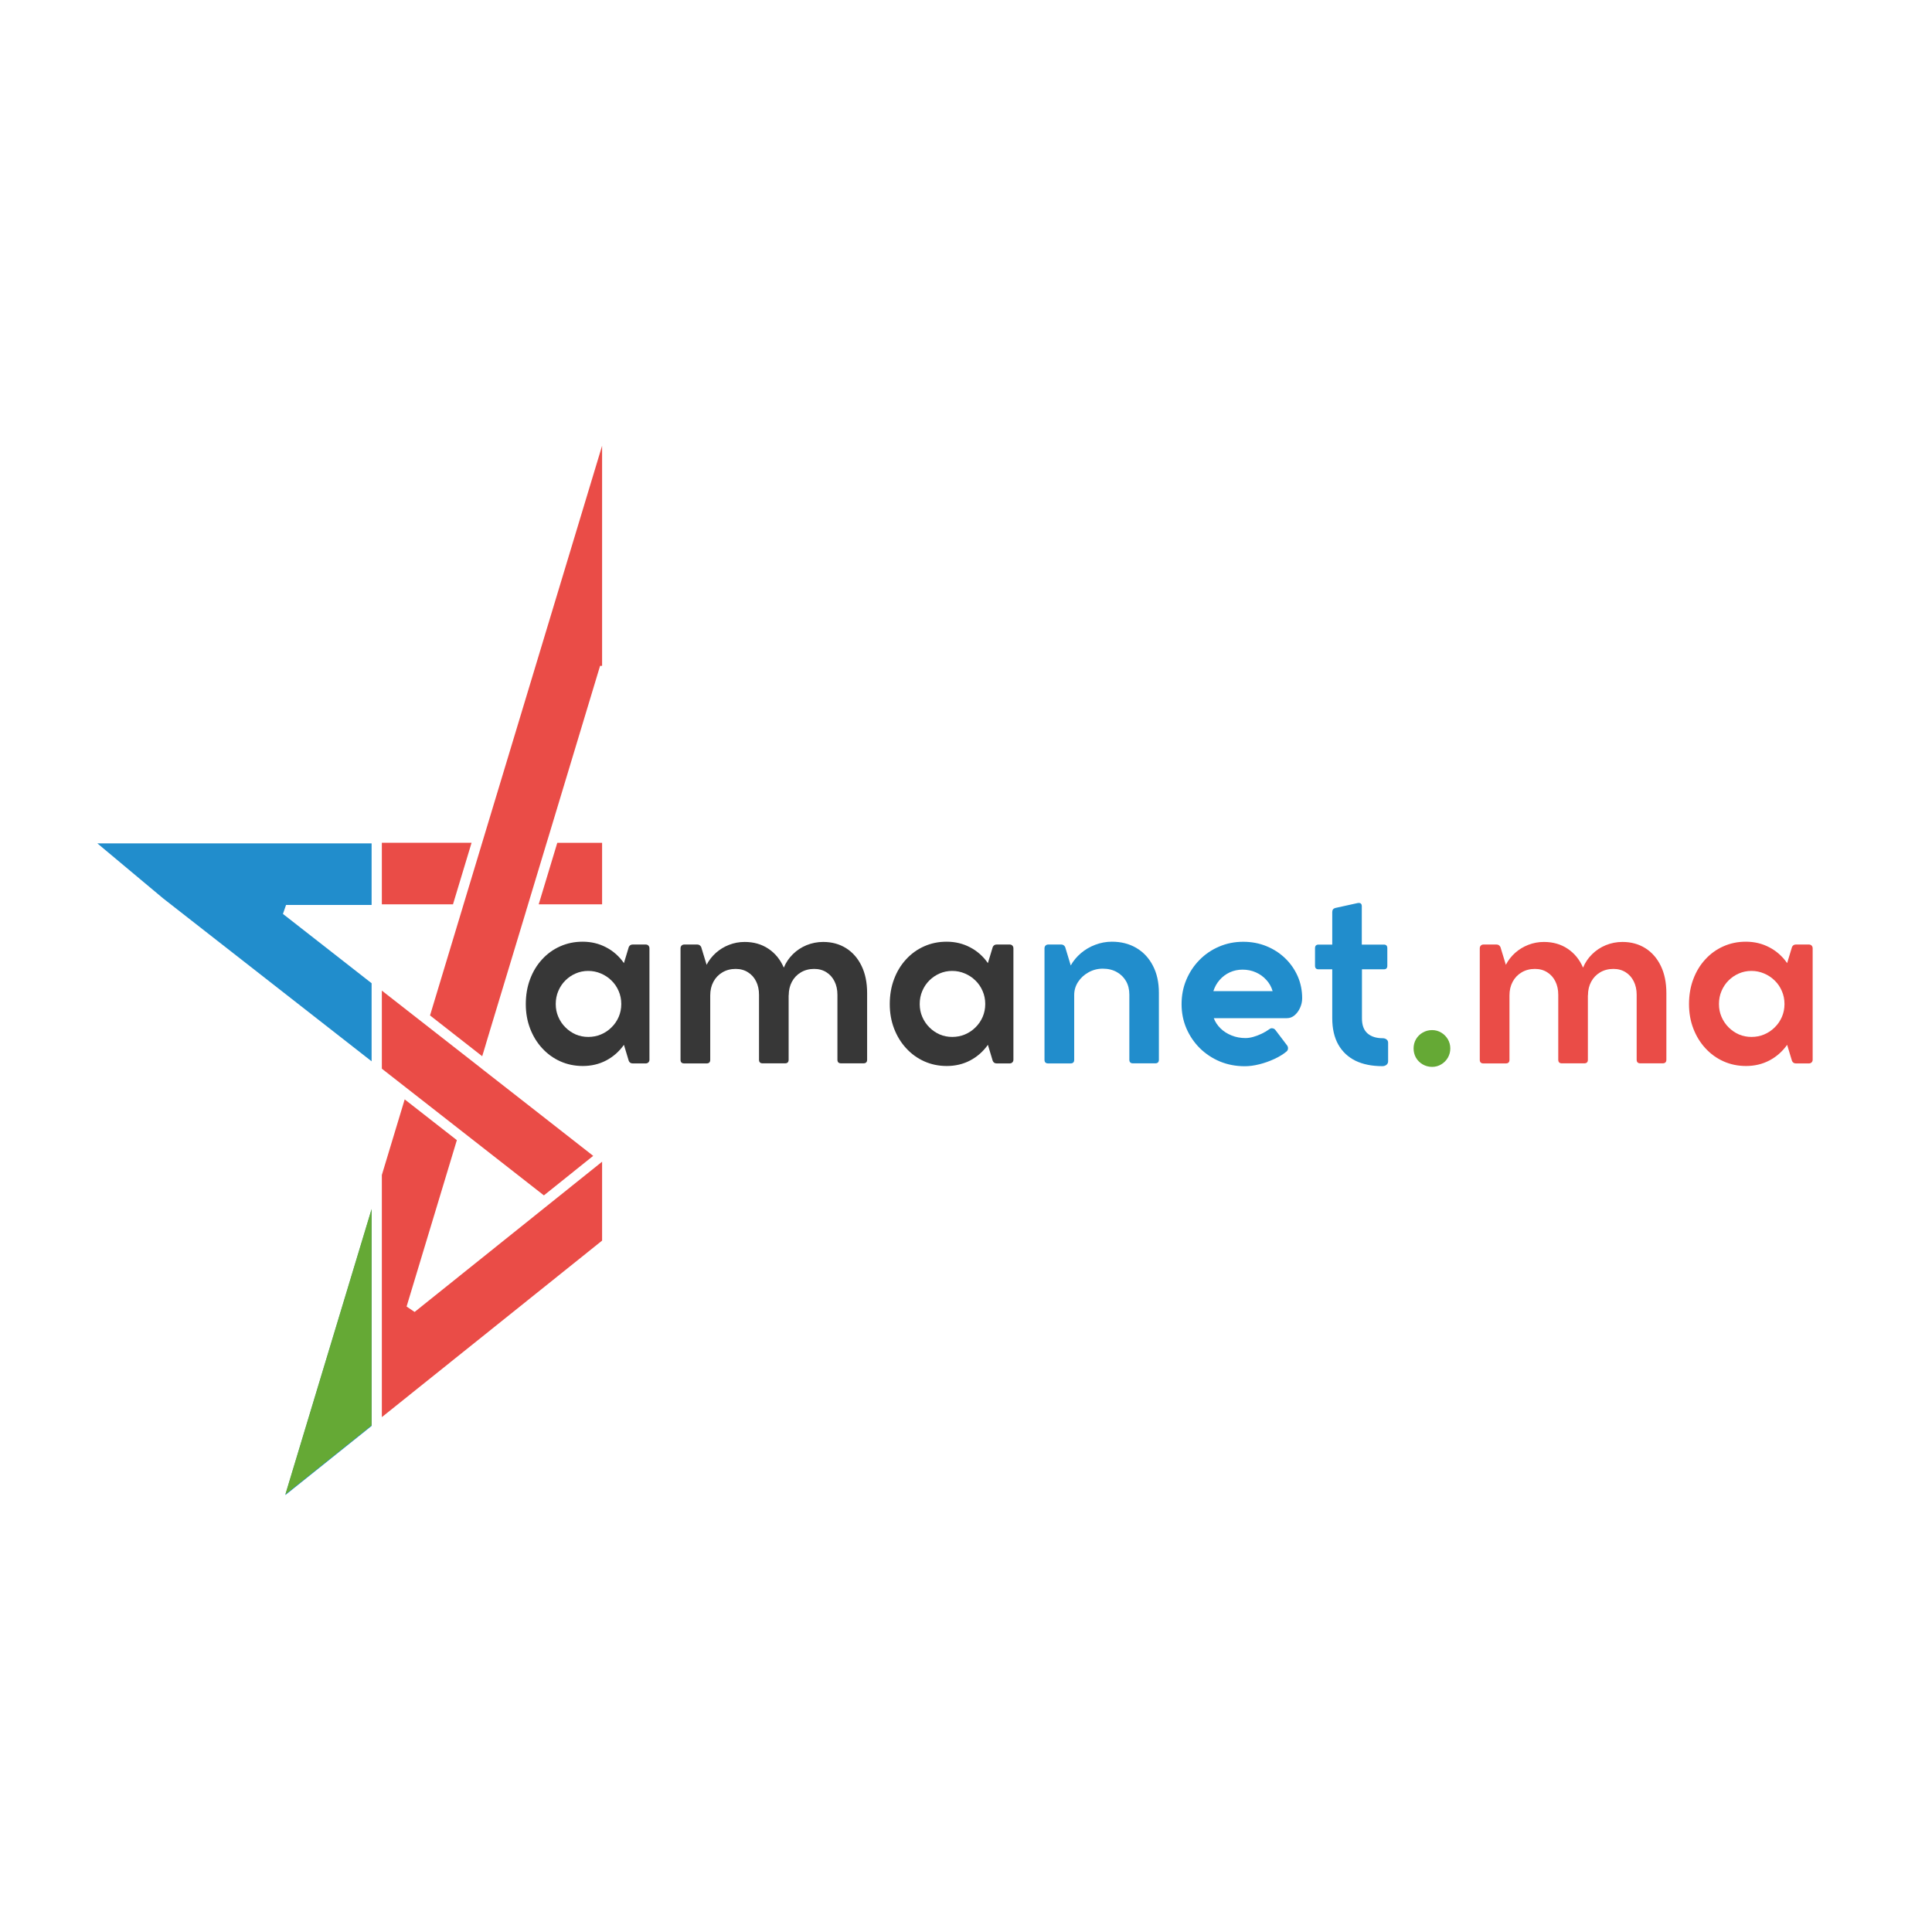 <svg xmlns="http://www.w3.org/2000/svg" xmlns:xlink="http://www.w3.org/1999/xlink" width="500" zoomAndPan="magnify" viewBox="0 0 375 375" height="500" preserveAspectRatio="xMidYMid meet" version="1.0"><defs><g/><clipPath id="a875a0c259"><path d="M 18.879 84.691 L 72.129 84.691 L 72.129 290.191 L 18.879 290.191 Z M 18.879 84.691 " clip-rule="nonzero"/></clipPath><clipPath id="27aed3920d"><path d="M 74.117 84.809 L 116.867 84.809 L 116.867 290.07 L 74.117 290.07 Z M 74.117 84.809 " clip-rule="nonzero"/></clipPath><clipPath id="a2d52645cb"><path d="M 18.879 223.297 L 72.129 223.297 L 72.129 290.047 L 18.879 290.047 Z M 18.879 223.297 " clip-rule="nonzero"/></clipPath></defs><rect x="-37.5" width="450" fill="#ffffff" y="-37.5" height="450" fill-opacity="1"/><rect x="-37.5" width="450" fill="#ffffff" y="-37.5" height="450" fill-opacity="1"/><g fill="#373737" fill-opacity="1"><g transform="translate(100.448, 206.393)"><g><path d="M 24.891 -23.062 C 25.098 -23.062 25.27 -22.992 25.406 -22.859 C 25.539 -22.723 25.609 -22.539 25.609 -22.312 L 25.609 -0.703 C 25.609 -0.492 25.539 -0.32 25.406 -0.188 C 25.27 -0.051 25.098 0.016 24.891 0.016 L 22.359 0.016 C 21.992 0.016 21.738 -0.148 21.594 -0.484 L 20.656 -3.594 C 19.738 -2.301 18.594 -1.289 17.219 -0.562 C 15.852 0.156 14.336 0.516 12.672 0.516 C 11.098 0.516 9.641 0.211 8.297 -0.391 C 6.961 -0.992 5.797 -1.836 4.797 -2.922 C 3.797 -4.004 3.016 -5.273 2.453 -6.734 C 1.891 -8.191 1.609 -9.773 1.609 -11.484 C 1.609 -13.242 1.883 -14.859 2.438 -16.328 C 2.988 -17.805 3.766 -19.086 4.766 -20.172 C 5.766 -21.266 6.93 -22.109 8.266 -22.703 C 9.609 -23.305 11.066 -23.609 12.641 -23.609 C 14.305 -23.609 15.828 -23.242 17.203 -22.516 C 18.586 -21.797 19.738 -20.773 20.656 -19.453 L 21.594 -22.562 C 21.738 -22.895 21.992 -23.062 22.359 -23.062 Z M 13.734 -5.125 C 14.609 -5.125 15.43 -5.285 16.203 -5.609 C 16.984 -5.941 17.664 -6.398 18.25 -6.984 C 18.844 -7.566 19.305 -8.242 19.641 -9.016 C 19.973 -9.785 20.141 -10.617 20.141 -11.516 C 20.141 -12.422 19.969 -13.266 19.625 -14.047 C 19.289 -14.828 18.828 -15.504 18.234 -16.078 C 17.641 -16.66 16.957 -17.113 16.188 -17.438 C 15.414 -17.77 14.594 -17.938 13.719 -17.938 C 12.852 -17.938 12.039 -17.77 11.281 -17.438 C 10.531 -17.113 9.863 -16.66 9.281 -16.078 C 8.707 -15.504 8.254 -14.828 7.922 -14.047 C 7.586 -13.266 7.422 -12.422 7.422 -11.516 C 7.422 -10.617 7.586 -9.785 7.922 -9.016 C 8.254 -8.242 8.711 -7.566 9.297 -6.984 C 9.879 -6.398 10.547 -5.941 11.297 -5.609 C 12.055 -5.285 12.867 -5.125 13.734 -5.125 Z M 13.734 -5.125 "/></g></g></g><g fill="#373737" fill-opacity="1"><g transform="translate(129.074, 206.393)"><g><path d="M 30.703 -23.562 C 32.379 -23.562 33.859 -23.16 35.141 -22.359 C 36.422 -21.555 37.422 -20.414 38.141 -18.938 C 38.867 -17.457 39.234 -15.691 39.234 -13.641 L 39.234 -0.703 C 39.234 -0.234 38.992 0 38.516 0 L 34.188 0 C 33.707 0 33.469 -0.234 33.469 -0.703 L 33.469 -13.312 C 33.469 -14.289 33.281 -15.156 32.906 -15.906 C 32.539 -16.656 32.02 -17.242 31.344 -17.672 C 30.664 -18.109 29.867 -18.328 28.953 -18.328 C 27.984 -18.328 27.125 -18.102 26.375 -17.656 C 25.633 -17.219 25.055 -16.613 24.641 -15.844 C 24.223 -15.07 24.016 -14.188 24.016 -13.188 L 24 -13.234 L 24 -0.703 C 24 -0.234 23.766 0 23.297 0 L 18.953 0 C 18.484 0 18.25 -0.234 18.25 -0.703 L 18.25 -13.312 C 18.25 -14.289 18.062 -15.156 17.688 -15.906 C 17.32 -16.656 16.797 -17.242 16.109 -17.672 C 15.43 -18.109 14.633 -18.328 13.719 -18.328 C 12.75 -18.328 11.891 -18.102 11.141 -17.656 C 10.398 -17.219 9.82 -16.613 9.406 -15.844 C 8.988 -15.07 8.781 -14.188 8.781 -13.188 L 8.781 -0.688 C 8.781 -0.219 8.547 0.016 8.078 0.016 L 3.719 0.016 C 3.25 0.016 3.016 -0.219 3.016 -0.688 L 3.016 -22.312 C 3.016 -22.539 3.082 -22.723 3.219 -22.859 C 3.352 -22.992 3.531 -23.062 3.75 -23.062 L 6.266 -23.062 C 6.453 -23.062 6.609 -23.016 6.734 -22.922 C 6.859 -22.836 6.957 -22.719 7.031 -22.562 L 8.078 -19.125 C 8.535 -20.008 9.141 -20.785 9.891 -21.453 C 10.641 -22.117 11.488 -22.633 12.438 -23 C 13.395 -23.375 14.406 -23.562 15.469 -23.562 C 17.219 -23.562 18.75 -23.125 20.062 -22.25 C 21.383 -21.375 22.383 -20.148 23.062 -18.578 C 23.477 -19.578 24.066 -20.445 24.828 -21.188 C 25.586 -21.938 26.473 -22.52 27.484 -22.938 C 28.504 -23.352 29.578 -23.562 30.703 -23.562 Z M 30.703 -23.562 "/></g></g></g><g fill="#373737" fill-opacity="1"><g transform="translate(171.094, 206.393)"><g><path d="M 24.891 -23.062 C 25.098 -23.062 25.27 -22.992 25.406 -22.859 C 25.539 -22.723 25.609 -22.539 25.609 -22.312 L 25.609 -0.703 C 25.609 -0.492 25.539 -0.32 25.406 -0.188 C 25.27 -0.051 25.098 0.016 24.891 0.016 L 22.359 0.016 C 21.992 0.016 21.738 -0.148 21.594 -0.484 L 20.656 -3.594 C 19.738 -2.301 18.594 -1.289 17.219 -0.562 C 15.852 0.156 14.336 0.516 12.672 0.516 C 11.098 0.516 9.641 0.211 8.297 -0.391 C 6.961 -0.992 5.797 -1.836 4.797 -2.922 C 3.797 -4.004 3.016 -5.273 2.453 -6.734 C 1.891 -8.191 1.609 -9.773 1.609 -11.484 C 1.609 -13.242 1.883 -14.859 2.438 -16.328 C 2.988 -17.805 3.766 -19.086 4.766 -20.172 C 5.766 -21.266 6.93 -22.109 8.266 -22.703 C 9.609 -23.305 11.066 -23.609 12.641 -23.609 C 14.305 -23.609 15.828 -23.242 17.203 -22.516 C 18.586 -21.797 19.738 -20.773 20.656 -19.453 L 21.594 -22.562 C 21.738 -22.895 21.992 -23.062 22.359 -23.062 Z M 13.734 -5.125 C 14.609 -5.125 15.43 -5.285 16.203 -5.609 C 16.984 -5.941 17.664 -6.398 18.25 -6.984 C 18.844 -7.566 19.305 -8.242 19.641 -9.016 C 19.973 -9.785 20.141 -10.617 20.141 -11.516 C 20.141 -12.422 19.969 -13.266 19.625 -14.047 C 19.289 -14.828 18.828 -15.504 18.234 -16.078 C 17.641 -16.66 16.957 -17.113 16.188 -17.438 C 15.414 -17.77 14.594 -17.938 13.719 -17.938 C 12.852 -17.938 12.039 -17.77 11.281 -17.438 C 10.531 -17.113 9.863 -16.66 9.281 -16.078 C 8.707 -15.504 8.254 -14.828 7.922 -14.047 C 7.586 -13.266 7.422 -12.422 7.422 -11.516 C 7.422 -10.617 7.586 -9.785 7.922 -9.016 C 8.254 -8.242 8.711 -7.566 9.297 -6.984 C 9.879 -6.398 10.547 -5.941 11.297 -5.609 C 12.055 -5.285 12.867 -5.125 13.734 -5.125 Z M 13.734 -5.125 "/></g></g></g><g fill="#218dcc" fill-opacity="1"><g transform="translate(199.721, 206.393)"><g><path d="M 16.094 -23.609 C 17.883 -23.609 19.461 -23.207 20.828 -22.406 C 22.203 -21.602 23.273 -20.457 24.047 -18.969 C 24.828 -17.488 25.219 -15.727 25.219 -13.688 L 25.219 -0.703 C 25.219 -0.234 24.984 0 24.516 0 L 20.188 0 C 19.719 0 19.484 -0.234 19.484 -0.703 L 19.484 -13.344 C 19.484 -14.332 19.27 -15.203 18.844 -15.953 C 18.414 -16.703 17.816 -17.289 17.047 -17.719 C 16.273 -18.156 15.367 -18.375 14.328 -18.375 C 13.316 -18.375 12.391 -18.133 11.547 -17.656 C 10.703 -17.188 10.031 -16.566 9.531 -15.797 C 9.031 -15.023 8.781 -14.18 8.781 -13.266 L 8.781 -0.688 C 8.781 -0.219 8.547 0.016 8.078 0.016 L 3.719 0.016 C 3.25 0.016 3.016 -0.219 3.016 -0.688 L 3.016 -22.312 C 3.016 -22.539 3.082 -22.723 3.219 -22.859 C 3.352 -22.992 3.531 -23.062 3.75 -23.062 L 6.266 -23.062 C 6.453 -23.062 6.609 -23.016 6.734 -22.922 C 6.859 -22.836 6.957 -22.719 7.031 -22.562 L 8.109 -19 C 8.609 -19.895 9.27 -20.691 10.094 -21.391 C 10.914 -22.086 11.844 -22.629 12.875 -23.016 C 13.914 -23.41 14.988 -23.609 16.094 -23.609 Z M 16.094 -23.609 "/></g></g></g><g fill="#218dcc" fill-opacity="1"><g transform="translate(227.734, 206.393)"><g><path d="M 25.016 -12.625 C 25.016 -11.988 24.879 -11.375 24.609 -10.781 C 24.348 -10.195 23.992 -9.711 23.547 -9.328 C 23.109 -8.953 22.609 -8.766 22.047 -8.766 L 7.859 -8.766 C 8.141 -8.023 8.578 -7.363 9.172 -6.781 C 9.773 -6.195 10.492 -5.738 11.328 -5.406 C 12.16 -5.07 13.062 -4.906 14.031 -4.906 C 14.469 -4.906 14.957 -4.977 15.5 -5.125 C 16.051 -5.281 16.602 -5.488 17.156 -5.75 C 17.719 -6.02 18.227 -6.32 18.688 -6.656 C 18.852 -6.789 19.047 -6.836 19.266 -6.797 C 19.484 -6.766 19.66 -6.664 19.797 -6.5 L 22.109 -3.453 C 22.234 -3.266 22.285 -3.066 22.266 -2.859 C 22.254 -2.648 22.164 -2.469 22 -2.312 C 21.352 -1.77 20.555 -1.281 19.609 -0.844 C 18.672 -0.406 17.695 -0.062 16.688 0.188 C 15.688 0.438 14.75 0.562 13.875 0.562 C 12.145 0.562 10.535 0.254 9.047 -0.359 C 7.566 -0.984 6.27 -1.844 5.156 -2.938 C 4.051 -4.039 3.18 -5.32 2.547 -6.781 C 1.922 -8.238 1.609 -9.805 1.609 -11.484 C 1.609 -13.18 1.914 -14.758 2.531 -16.219 C 3.145 -17.676 3.992 -18.957 5.078 -20.062 C 6.172 -21.176 7.441 -22.039 8.891 -22.656 C 10.336 -23.281 11.898 -23.594 13.578 -23.594 C 15.18 -23.594 16.676 -23.312 18.062 -22.75 C 19.445 -22.188 20.66 -21.406 21.703 -20.406 C 22.742 -19.406 23.555 -18.242 24.141 -16.922 C 24.723 -15.598 25.016 -14.164 25.016 -12.625 Z M 13.438 -18.188 C 12.551 -18.188 11.723 -18.008 10.953 -17.656 C 10.191 -17.301 9.535 -16.805 8.984 -16.172 C 8.441 -15.547 8.039 -14.828 7.781 -14.016 L 19.281 -14.016 C 19.051 -14.828 18.648 -15.547 18.078 -16.172 C 17.516 -16.805 16.832 -17.301 16.031 -17.656 C 15.238 -18.008 14.375 -18.188 13.438 -18.188 Z M 13.438 -18.188 "/></g></g></g><g fill="#218dcc" fill-opacity="1"><g transform="translate(254.339, 206.393)"><g><path d="M 14.031 -4.875 C 14.332 -4.875 14.582 -4.797 14.781 -4.641 C 14.988 -4.484 15.094 -4.273 15.094 -4.016 L 15.094 -0.391 C 15.094 -0.117 14.988 0.102 14.781 0.281 C 14.57 0.457 14.301 0.547 13.969 0.547 C 11.945 0.547 10.211 0.195 8.766 -0.5 C 7.328 -1.207 6.211 -2.254 5.422 -3.641 C 4.641 -5.023 4.25 -6.738 4.25 -8.781 L 4.25 -18.25 L 1.594 -18.25 C 1.133 -18.25 0.906 -18.477 0.906 -18.938 L 0.906 -22.344 C 0.906 -22.812 1.133 -23.047 1.594 -23.047 L 4.25 -23.047 L 4.25 -29.359 C 4.25 -29.785 4.445 -30.051 4.844 -30.156 L 9.172 -31.109 C 9.711 -31.203 9.984 -31 9.984 -30.5 L 9.984 -23.047 L 14.281 -23.047 C 14.719 -23.047 14.938 -22.816 14.938 -22.359 L 14.938 -18.938 C 14.938 -18.477 14.719 -18.25 14.281 -18.25 L 10.016 -18.25 L 10.016 -8.703 C 10.016 -7.41 10.375 -6.445 11.094 -5.812 C 11.812 -5.188 12.789 -4.875 14.031 -4.875 Z M 14.031 -4.875 "/></g></g></g><g fill="#65a935" fill-opacity="1"><g transform="translate(271.674, 206.393)"><g><path d="M 6.297 0.688 C 5.629 0.688 5.02 0.523 4.469 0.203 C 3.926 -0.109 3.492 -0.535 3.172 -1.078 C 2.859 -1.629 2.703 -2.234 2.703 -2.891 C 2.703 -3.547 2.859 -4.145 3.172 -4.688 C 3.492 -5.227 3.926 -5.656 4.469 -5.969 C 5.02 -6.289 5.629 -6.453 6.297 -6.453 C 6.941 -6.453 7.531 -6.289 8.062 -5.969 C 8.594 -5.656 9.02 -5.227 9.344 -4.688 C 9.664 -4.145 9.828 -3.547 9.828 -2.891 C 9.828 -2.234 9.664 -1.629 9.344 -1.078 C 9.02 -0.535 8.594 -0.109 8.062 0.203 C 7.531 0.523 6.941 0.688 6.297 0.688 Z M 6.297 0.688 "/></g></g></g><g fill="#ea4c47" fill-opacity="1"><g transform="translate(284.207, 206.393)"><g><path d="M 30.703 -23.562 C 32.379 -23.562 33.859 -23.16 35.141 -22.359 C 36.422 -21.555 37.422 -20.414 38.141 -18.938 C 38.867 -17.457 39.234 -15.691 39.234 -13.641 L 39.234 -0.703 C 39.234 -0.234 38.992 0 38.516 0 L 34.188 0 C 33.707 0 33.469 -0.234 33.469 -0.703 L 33.469 -13.312 C 33.469 -14.289 33.281 -15.156 32.906 -15.906 C 32.539 -16.656 32.02 -17.242 31.344 -17.672 C 30.664 -18.109 29.867 -18.328 28.953 -18.328 C 27.984 -18.328 27.125 -18.102 26.375 -17.656 C 25.633 -17.219 25.055 -16.613 24.641 -15.844 C 24.223 -15.07 24.016 -14.188 24.016 -13.188 L 24 -13.234 L 24 -0.703 C 24 -0.234 23.766 0 23.297 0 L 18.953 0 C 18.484 0 18.25 -0.234 18.25 -0.703 L 18.25 -13.312 C 18.25 -14.289 18.062 -15.156 17.688 -15.906 C 17.32 -16.656 16.797 -17.242 16.109 -17.672 C 15.43 -18.109 14.633 -18.328 13.719 -18.328 C 12.75 -18.328 11.891 -18.102 11.141 -17.656 C 10.398 -17.219 9.82 -16.613 9.406 -15.844 C 8.988 -15.07 8.781 -14.188 8.781 -13.188 L 8.781 -0.688 C 8.781 -0.219 8.547 0.016 8.078 0.016 L 3.719 0.016 C 3.25 0.016 3.016 -0.219 3.016 -0.688 L 3.016 -22.312 C 3.016 -22.539 3.082 -22.723 3.219 -22.859 C 3.352 -22.992 3.531 -23.062 3.75 -23.062 L 6.266 -23.062 C 6.453 -23.062 6.609 -23.016 6.734 -22.922 C 6.859 -22.836 6.957 -22.719 7.031 -22.562 L 8.078 -19.125 C 8.535 -20.008 9.141 -20.785 9.891 -21.453 C 10.641 -22.117 11.488 -22.633 12.438 -23 C 13.395 -23.375 14.406 -23.562 15.469 -23.562 C 17.219 -23.562 18.75 -23.125 20.062 -22.25 C 21.383 -21.375 22.383 -20.148 23.062 -18.578 C 23.477 -19.578 24.066 -20.445 24.828 -21.188 C 25.586 -21.938 26.473 -22.52 27.484 -22.938 C 28.504 -23.352 29.578 -23.562 30.703 -23.562 Z M 30.703 -23.562 "/></g></g></g><g fill="#ea4c47" fill-opacity="1"><g transform="translate(326.227, 206.393)"><g><path d="M 24.891 -23.062 C 25.098 -23.062 25.27 -22.992 25.406 -22.859 C 25.539 -22.723 25.609 -22.539 25.609 -22.312 L 25.609 -0.703 C 25.609 -0.492 25.539 -0.32 25.406 -0.188 C 25.27 -0.051 25.098 0.016 24.891 0.016 L 22.359 0.016 C 21.992 0.016 21.738 -0.148 21.594 -0.484 L 20.656 -3.594 C 19.738 -2.301 18.594 -1.289 17.219 -0.562 C 15.852 0.156 14.336 0.516 12.672 0.516 C 11.098 0.516 9.641 0.211 8.297 -0.391 C 6.961 -0.992 5.797 -1.836 4.797 -2.922 C 3.797 -4.004 3.016 -5.273 2.453 -6.734 C 1.891 -8.191 1.609 -9.773 1.609 -11.484 C 1.609 -13.242 1.883 -14.859 2.438 -16.328 C 2.988 -17.805 3.766 -19.086 4.766 -20.172 C 5.766 -21.266 6.93 -22.109 8.266 -22.703 C 9.609 -23.305 11.066 -23.609 12.641 -23.609 C 14.305 -23.609 15.828 -23.242 17.203 -22.516 C 18.586 -21.797 19.738 -20.773 20.656 -19.453 L 21.594 -22.562 C 21.738 -22.895 21.992 -23.062 22.359 -23.062 Z M 13.734 -5.125 C 14.609 -5.125 15.43 -5.285 16.203 -5.609 C 16.984 -5.941 17.664 -6.398 18.25 -6.984 C 18.844 -7.566 19.305 -8.242 19.641 -9.016 C 19.973 -9.785 20.141 -10.617 20.141 -11.516 C 20.141 -12.422 19.969 -13.266 19.625 -14.047 C 19.289 -14.828 18.828 -15.504 18.234 -16.078 C 17.641 -16.66 16.957 -17.113 16.188 -17.438 C 15.414 -17.77 14.594 -17.938 13.719 -17.938 C 12.852 -17.938 12.039 -17.77 11.281 -17.438 C 10.531 -17.113 9.863 -16.66 9.281 -16.078 C 8.707 -15.504 8.254 -14.828 7.922 -14.047 C 7.586 -13.266 7.422 -12.422 7.422 -11.516 C 7.422 -10.617 7.586 -9.785 7.922 -9.016 C 8.254 -8.242 8.711 -7.566 9.297 -6.984 C 9.879 -6.398 10.547 -5.941 11.297 -5.609 C 12.055 -5.285 12.867 -5.125 13.734 -5.125 Z M 13.734 -5.125 "/></g></g></g><g clip-path="url(#a875a0c259)"><path fill="#218dcc" d="M 134.43 182.559 L 152.707 243.078 L 156.066 254.18 L 154.516 255.238 L 128.008 234.516 L 118.426 242.188 C 125.762 247.918 132.301 253.074 138.855 258.227 C 152.348 268.848 165.844 279.465 179.359 289.84 L 173.887 271.742 L 155.277 210.133 L 151.559 197.801 L 145.457 177.609 L 132.938 177.609 Z M 108.168 163.715 L 104.562 175.648 L 107.16 175.648 C 114.977 175.648 122.793 175.648 130.609 175.648 L 176.402 175.648 L 177.02 177.391 L 153.211 196.473 L 156.941 208.809 C 163.176 203.809 169.398 198.785 175.621 193.762 C 188.07 183.707 200.527 173.652 213.168 163.715 Z M 106.492 162.438 L 116.477 129.359 L 118.367 129.359 L 128.145 161.742 L 140.664 161.742 L 117.422 84.797 L 93.586 163.703 L 92.465 167.422 L 91.531 163.703 L 92.465 167.422 L 89.98 175.648 L 89.969 175.688 L 89.602 176.91 L 83.469 197.215 L 93.594 205.133 L 93.727 204.691 L 93.883 204.199 L 94.027 203.703 L 94.18 203.211 L 94.469 202.227 L 94.766 201.238 L 94.918 200.746 L 95.062 200.254 L 98.164 190.004 L 104.82 216.398 L 98.164 190.004 L 102.059 177.125 L 102.199 176.633 L 102.355 176.141 L 102.5 175.648 L 106.105 163.703 Z M 91.531 163.703 L 18.902 163.703 L 31.688 174.395 L 68.762 203.367 L 98.043 226.258 L 105.57 232.141 L 115.141 224.469 L 104.82 216.398 L 93.727 207.73 L 92.988 207.145 L 70.609 189.656 L 54.918 177.391 L 55.523 175.648 L 87.926 175.648 Z M 78.551 213.512 L 55.379 290.199 L 99.941 254.488 L 115.879 241.715 L 116.836 240.945 L 126.418 233.273 L 127.383 232.5 L 135.723 225.816 L 143.547 219.539 L 139.82 207.207 L 130.555 214.633 L 124.105 219.797 L 116.734 225.715 L 103.906 235.992 L 80.48 254.766 L 78.918 253.719 L 88.676 221.422 Z M 78.551 213.512 " fill-opacity="1" fill-rule="evenodd"/></g><g clip-path="url(#27aed3920d)"><path fill="#ea4c47" d="M 134.43 182.438 L 152.707 242.961 L 156.066 254.062 L 154.516 255.117 L 128.008 234.395 L 118.426 242.066 C 125.762 247.797 132.301 252.953 138.855 258.109 C 152.348 268.727 165.844 279.348 179.359 289.719 L 173.887 271.621 L 155.277 210.012 L 151.559 197.68 L 145.457 177.488 L 132.938 177.488 Z M 108.168 163.594 L 104.562 175.527 L 107.16 175.527 C 114.977 175.527 122.793 175.527 130.609 175.527 L 176.402 175.527 L 177.02 177.273 L 153.211 196.355 L 156.941 208.688 C 163.176 203.688 169.398 198.664 175.621 193.645 C 188.07 183.59 200.527 173.535 213.168 163.594 Z M 106.492 162.32 L 116.477 129.238 L 118.367 129.238 L 128.145 161.621 L 140.664 161.621 L 117.422 84.68 L 93.586 163.582 L 92.465 167.301 L 91.531 163.582 L 92.465 167.301 L 89.98 175.527 L 89.969 175.566 L 89.602 176.789 L 83.469 197.094 L 93.594 205.012 L 93.727 204.57 L 93.883 204.078 L 94.027 203.586 L 94.18 203.09 L 94.469 202.105 L 94.766 201.121 L 94.918 200.625 L 95.062 200.133 L 98.164 189.883 L 104.82 216.277 L 98.164 189.883 L 102.059 177.004 L 102.199 176.512 L 102.355 176.02 L 102.5 175.527 L 106.105 163.582 Z M 91.531 163.582 L 18.902 163.582 L 31.688 174.273 L 68.762 203.246 L 98.043 226.137 L 105.57 232.023 L 115.141 224.352 L 104.82 216.277 L 93.727 207.609 L 92.988 207.023 L 70.609 189.535 L 54.918 177.273 L 55.523 175.527 L 87.926 175.527 Z M 78.551 213.391 L 55.379 290.078 L 99.941 254.371 L 115.879 241.594 L 116.836 240.824 L 126.418 233.152 L 127.383 232.383 L 135.723 225.695 L 143.547 219.422 L 139.82 207.086 L 130.555 214.512 L 124.105 219.676 L 116.734 225.594 L 103.906 235.875 L 80.48 254.648 L 78.918 253.598 L 88.676 221.301 Z M 78.551 213.391 " fill-opacity="1" fill-rule="evenodd"/></g><g clip-path="url(#a2d52645cb)"><path fill="#65a935" d="M 134.43 182.438 L 152.707 242.961 L 156.066 254.062 L 154.516 255.117 L 128.008 234.395 L 118.426 242.066 C 125.762 247.797 132.301 252.953 138.855 258.109 C 152.348 268.727 165.844 279.348 179.359 289.719 L 173.887 271.621 L 155.277 210.012 L 151.559 197.68 L 145.457 177.488 L 132.938 177.488 Z M 108.168 163.594 L 104.562 175.527 L 107.16 175.527 C 114.977 175.527 122.793 175.527 130.609 175.527 L 176.402 175.527 L 177.02 177.273 L 153.211 196.355 L 156.941 208.688 C 163.176 203.688 169.398 198.664 175.621 193.645 C 188.07 183.59 200.527 173.535 213.168 163.594 Z M 106.492 162.32 L 116.477 129.238 L 118.367 129.238 L 128.145 161.621 L 140.664 161.621 L 117.422 84.68 L 93.586 163.582 L 92.465 167.301 L 91.531 163.582 L 92.465 167.301 L 89.98 175.527 L 89.969 175.566 L 89.602 176.789 L 83.469 197.094 L 93.594 205.012 L 93.727 204.57 L 93.883 204.078 L 94.027 203.586 L 94.18 203.09 L 94.469 202.105 L 94.766 201.121 L 94.918 200.625 L 95.062 200.133 L 98.164 189.883 L 104.82 216.277 L 98.164 189.883 L 102.059 177.004 L 102.199 176.512 L 102.355 176.02 L 102.5 175.527 L 106.105 163.582 Z M 91.531 163.582 L 18.902 163.582 L 31.688 174.273 L 68.762 203.246 L 98.043 226.137 L 105.57 232.023 L 115.141 224.352 L 104.82 216.277 L 93.727 207.609 L 92.988 207.023 L 70.609 189.535 L 54.918 177.273 L 55.523 175.527 L 87.926 175.527 Z M 78.551 213.391 L 55.379 290.078 L 99.941 254.371 L 115.879 241.594 L 116.836 240.824 L 126.418 233.152 L 127.383 232.383 L 135.723 225.695 L 143.547 219.422 L 139.82 207.086 L 130.555 214.512 L 124.105 219.676 L 116.734 225.594 L 103.906 235.875 L 80.48 254.648 L 78.918 253.598 L 88.676 221.301 Z M 78.551 213.391 " fill-opacity="1" fill-rule="evenodd"/></g></svg>